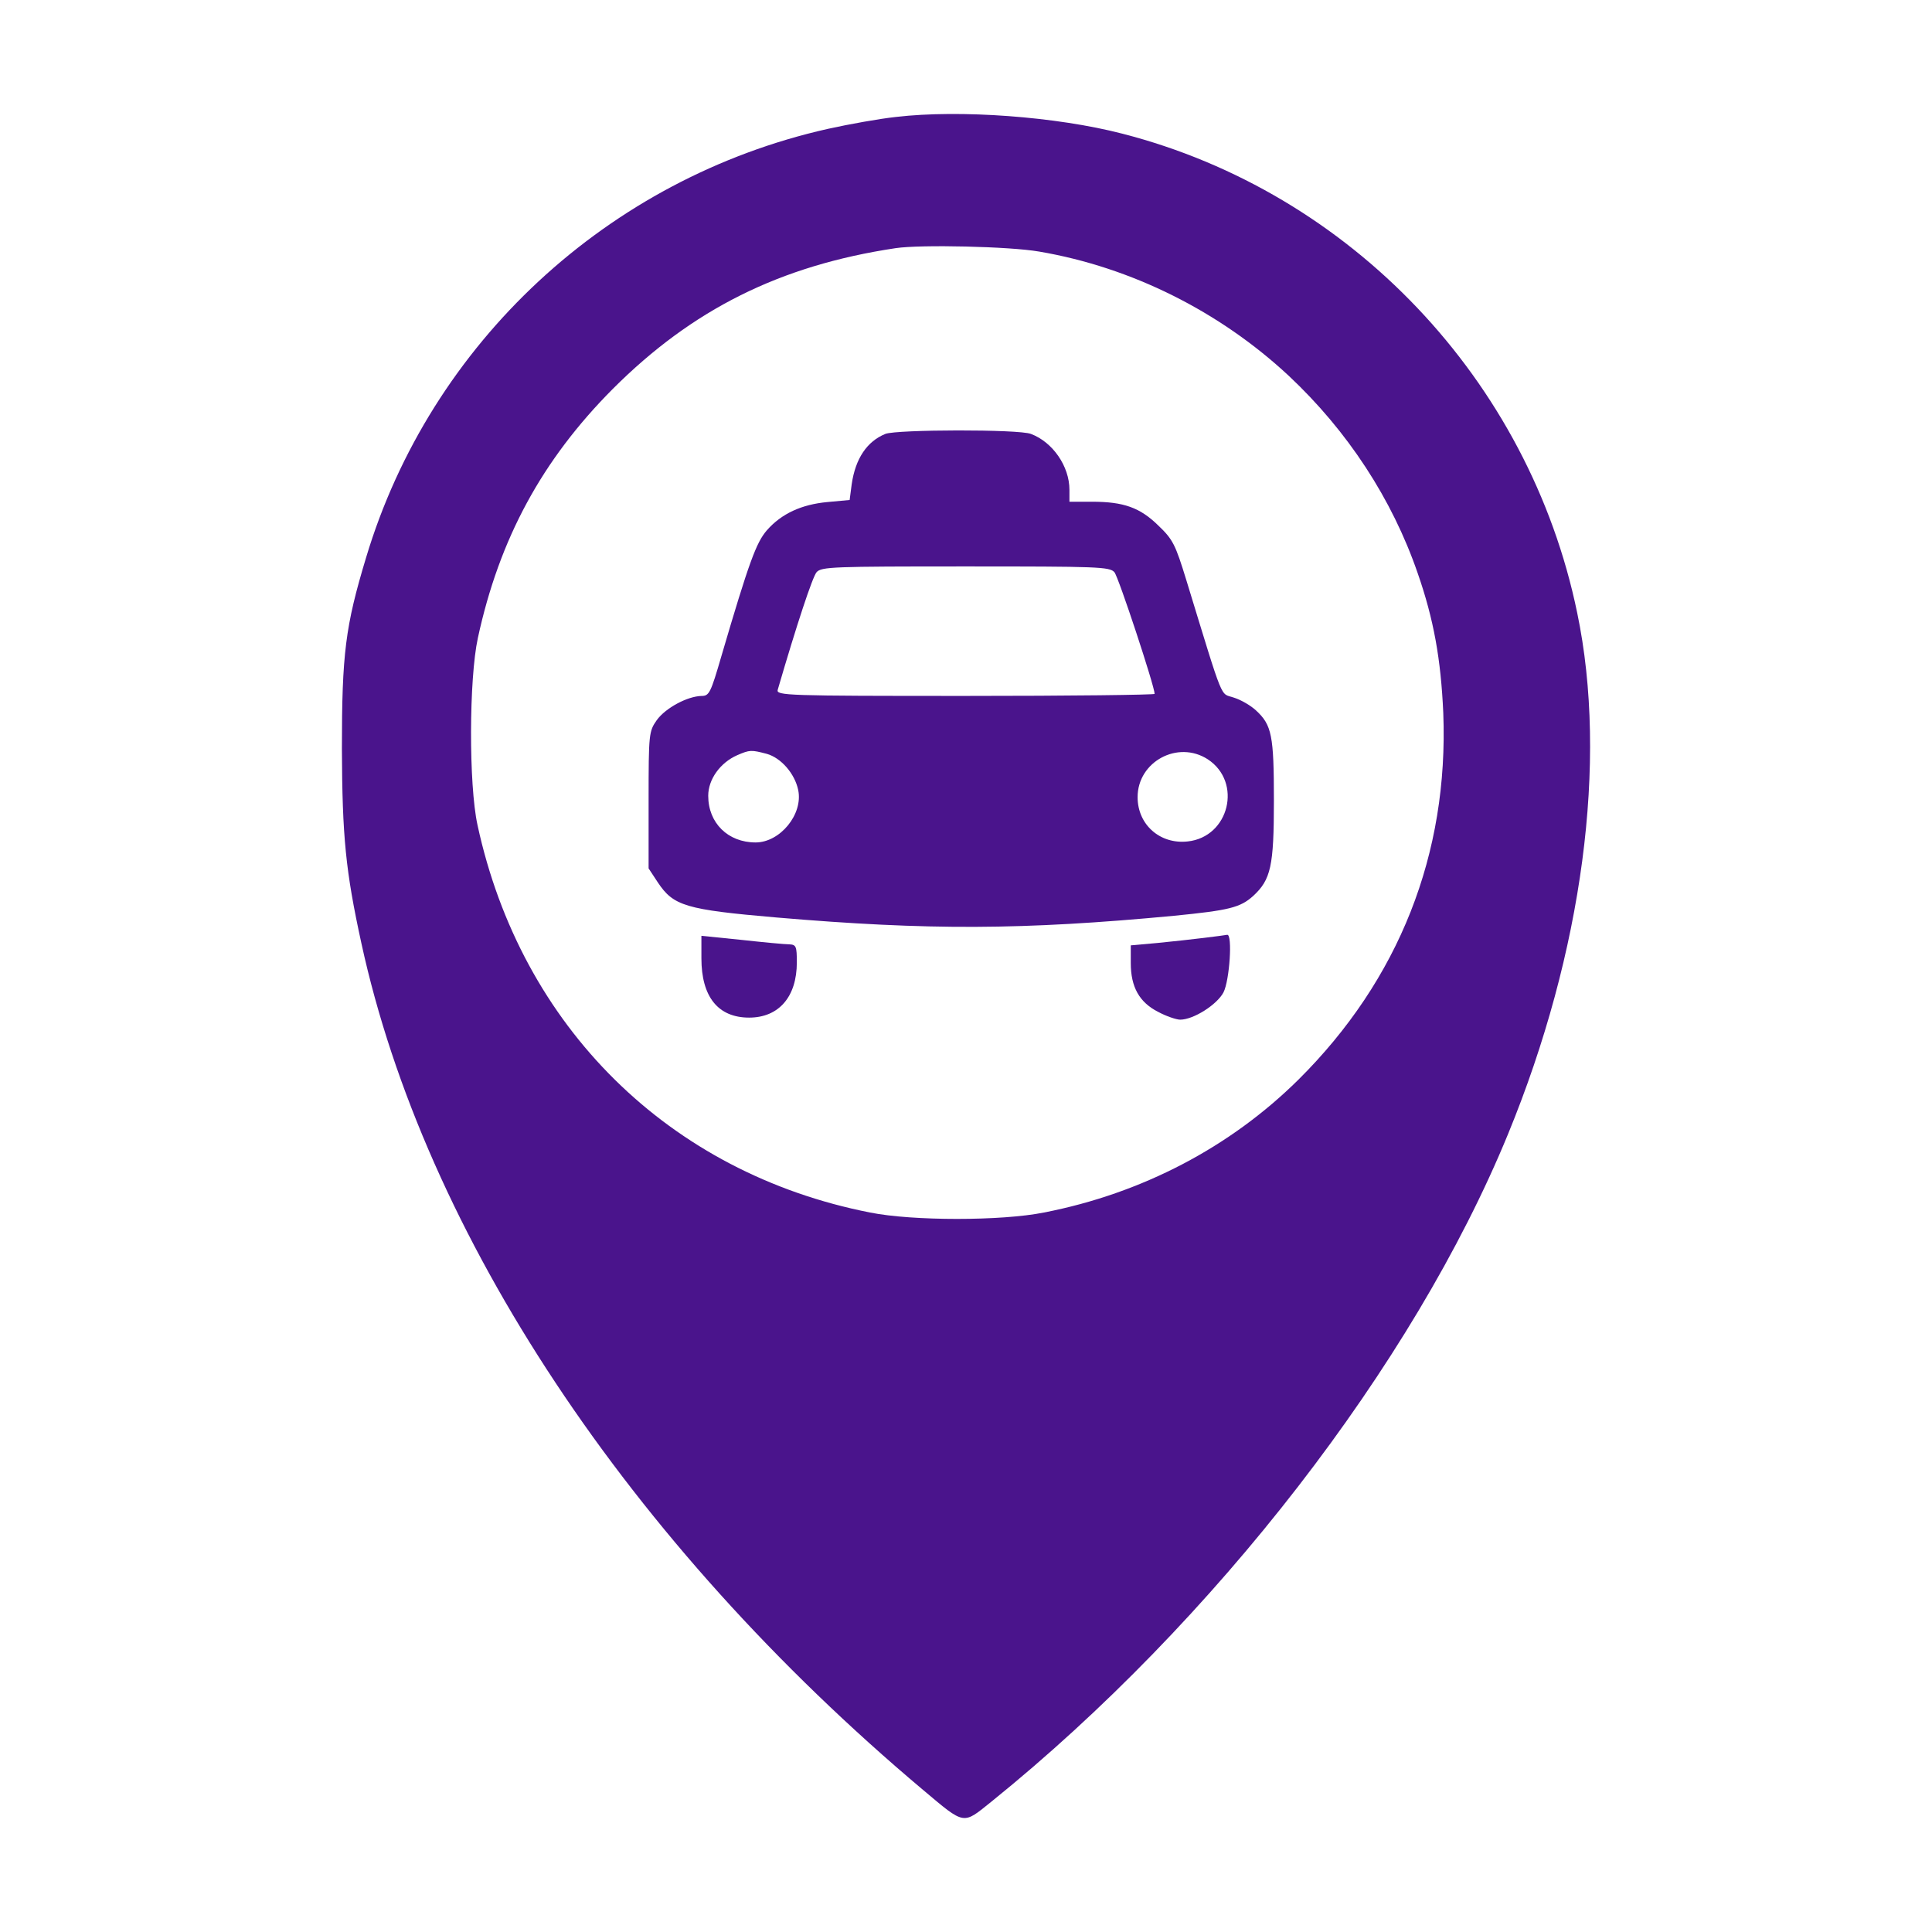 <?xml version="1.0" encoding="UTF-8" standalone="no" ?>
<!DOCTYPE svg PUBLIC "-//W3C//DTD SVG 1.1//EN" "http://www.w3.org/Graphics/SVG/1.1/DTD/svg11.dtd">
<svg xmlns="http://www.w3.org/2000/svg" xmlns:xlink="http://www.w3.org/1999/xlink" version="1.1" width="32" height="32"  viewBox="0 0 100 100" xml:space="preserve">
<desc>Created with Fabric.js 5.2.4</desc>
<defs>
</defs>
<g transform="matrix(1 0 0 1 50 50)" id="ed3182fa-432d-4f40-934c-475766303f84"  >
<rect style="stroke: none; stroke-width: 1; stroke-dasharray: none; stroke-linecap: butt; stroke-dashoffset: 0; stroke-linejoin: miter; stroke-miterlimit: 4; fill: rgb(255,255,255); fill-rule: nonzero; opacity: 1; visibility: hidden;" vector-effect="non-scaling-stroke"  x="-50" y="-50" rx="0" ry="0" width="100" height="100" />
</g>
<g transform="matrix(Infinity NaN NaN Infinity 0 0)" id="1a3415e0-f49d-4afe-b271-008bd40d8c27"  >
</g>
<g transform="matrix(0.09 0 0 0.09 50 50)"  >
<g style="" vector-effect="non-scaling-stroke"   >
		<g transform="matrix(0.1 0 0 -0.1 0 0)"  >
<path style="stroke: none; stroke-width: 1; stroke-dasharray: none; stroke-linecap: butt; stroke-dashoffset: 0; stroke-linejoin: miter; stroke-miterlimit: 4; fill: #4a148c; fill-rule: nonzero; opacity: 1;" vector-effect="non-scaling-stroke" transform=" translate(-5000.04, -110.01)" d="M 4597.4 4993 C 4505.3 4983.2 4328.9 4951.8 4205.4 4924.4 C 2941.3 4640.2 1920.3 3693.6 1549.9 2459 C 1430.4 2063.1 1410.8 1906.3 1410.8 1359.5 C 1412.8 851.9 1432.4 655.9 1522.5 242.4 C 1887 -1433.2 3060.9 -3204.9 4752.2 -4627.7 C 4997.2 -4833.5 4979.5 -4829.6 5148.1 -4694.3 C 6427.8 -3661.5 7572.4 -2183.8 8117.2 -857 C 8546.4 187.6 8693.4 1289 8515 2141.5 C 8238.7 3480 7211.8 4559.8 5898.7 4896.9 C 5520.5 4994.9 4965.8 5036.1 4597.4 4993 z M 5420.5 4218.8 C 5951.6 4128.6 6459.2 3873.9 6855.1 3505.4 C 7194.1 3187.9 7450.9 2795.9 7597.9 2368.7 C 7690 2104.1 7731.2 1874.8 7744.9 1565.2 C 7776.3 753.9 7490.1 30.7 6912 -543.5 C 6520 -931.5 6012.4 -1198.1 5448 -1307.8 C 5205 -1356.8 4691.5 -1356.8 4448.5 -1307.8 C 3292.2 -1080.5 2441.6 -239.7 2190.7 920.5 C 2139.8 1153.7 2141.7 1761.2 2192.7 1996.4 C 2316.2 2566.7 2561.1 3019.4 2968.8 3429 C 3425.4 3885.6 3929.1 4138.4 4595.4 4238.4 C 4740.4 4260 5252 4248.2 5420.5 4218.8 z" stroke-linecap="round" />
</g>
		<g transform="matrix(0.1 0 0 -0.1 -2.73 -165.26)"  >
<path style="stroke: none; stroke-width: 1; stroke-dasharray: none; stroke-linecap: butt; stroke-dashoffset: 0; stroke-linejoin: miter; stroke-miterlimit: 4; fill: #4a148c; fill-rule: nonzero; opacity: 1;" vector-effect="non-scaling-stroke" transform=" translate(-4972.7, -1762.64)" d="M 4536.6 3170.3 C 4430.8 3127.2 4364.1 3029.2 4342.6 2880.3 L 4330.8 2790.1 L 4203.4 2778.3 C 4054.5 2764.6 3938.8 2711.7 3854.6 2615.6 C 3793.8 2545 3752.7 2435.3 3593.9 1894.4 C 3531.2 1678.8 3523.3 1663.1 3478.3 1663.1 C 3397.9 1661.1 3272.5 1594.5 3221.6 1524 C 3176.5 1459.3 3174.6 1447.6 3174.6 1063.4 L 3174.6 671.4 L 3227.5 591 C 3317.6 455.8 3386.2 434.2 3909.5 389.1 C 4783.6 314.6 5324.5 316.6 6196.6 398.9 C 6514.1 430.3 6576.8 445.9 6651.3 512.6 C 6753.2 606.7 6770.8 683.1 6770.8 1061.3 C 6770.8 1435.6 6759.1 1496.4 6666.9 1580.7 C 6639.5 1606.2 6584.6 1639.5 6541.5 1653.2 C 6459.2 1682.6 6488.6 1606.2 6267.1 2329.3 C 6204.4 2533.1 6190.7 2562.5 6106.4 2642.9 C 6000.6 2746.8 5906.5 2780.1 5724.2 2780.1 L 5594.9 2780.1 L 5594.9 2848.7 C 5594.9 2983.9 5498.9 3123.1 5373.4 3170.1 C 5302.9 3197.8 4603.3 3195.8 4536.6 3170.3 z M 5853.6 2374.7 C 5877.1 2347.3 6084.8 1718.2 6084.8 1675.1 C 6084.8 1669.2 5594.8 1663.3 4995.1 1663.3 C 3968.2 1663.3 3907.4 1665.3 3917.2 1698.6 C 4027 2074.9 4117.1 2347.3 4140.6 2374.7 C 4168 2406.1 4234.7 2408 4997 2408 C 5759.6 2408 5826.2 2406 5853.6 2374.7 z M 3854.6 1330.1 C 3936.9 1306.6 4015.3 1216.4 4034.9 1122.4 C 4064.3 983.2 3931 820.6 3789.9 820.6 C 3631.2 820.6 3517.5 932.3 3517.5 1089.1 C 3517.5 1183.2 3586.1 1279.2 3684.1 1322.3 C 3756.6 1353.6 3764.5 1353.6 3854.6 1330.1 z M 6390.6 1298.7 C 6590.5 1167.4 6514.1 851.9 6275 826.4 C 6116.2 808.8 5986.9 922.4 5986.9 1081.2 C 5986.9 1285 6218.1 1410.4 6390.6 1298.7 z" stroke-linecap="round" />
</g>
		<g transform="matrix(0.1 0 0 -0.1 -124.73 6.16)"  >
<path style="stroke: none; stroke-width: 1; stroke-dasharray: none; stroke-linecap: butt; stroke-dashoffset: 0; stroke-linejoin: miter; stroke-miterlimit: 4; fill: #4a148c; fill-rule: nonzero; opacity: 1;" vector-effect="non-scaling-stroke" transform=" translate(-3752.7, -48.4)" d="M 3478.3 154.2 C 3478.3 -67.3 3574.3 -186.8 3752.7 -186.8 C 3923.2 -186.8 4027.1 -67.3 4027.1 130.7 C 4027.1 222.8 4023.2 232.6 3984 234.6 C 3958.5 234.6 3835.1 246.3 3709.6 260.1 L 3478.3 283.6 L 3478.3 154.2 z" stroke-linecap="round" />
</g>
		<g transform="matrix(0.1 0 0 -0.1 123.31 6.46)"  >
<path style="stroke: none; stroke-width: 1; stroke-dasharray: none; stroke-linecap: butt; stroke-dashoffset: 0; stroke-linejoin: miter; stroke-miterlimit: 4; fill: #4a148c; fill-rule: nonzero; opacity: 1;" vector-effect="non-scaling-stroke" transform=" translate(-6233.16, -45.42)" d="M 6369.1 271.8 C 6304.4 264 6182.9 250.2 6100.6 242.4 L 5947.7 228.7 L 5947.7 126.8 C 5947.7 -10.4 5996.7 -98.6 6104.5 -153.5 C 6151.5 -179 6210.3 -198.6 6231.9 -198.6 C 6308.3 -198.6 6443.6 -112.4 6480.8 -41.8 C 6516.1 26.8 6533.7 293.3 6502.3 289.4 C 6492.5 287.5 6433.7 279.6 6369.1 271.8 z" stroke-linecap="round" />
</g>
</g>
</g>
</svg>